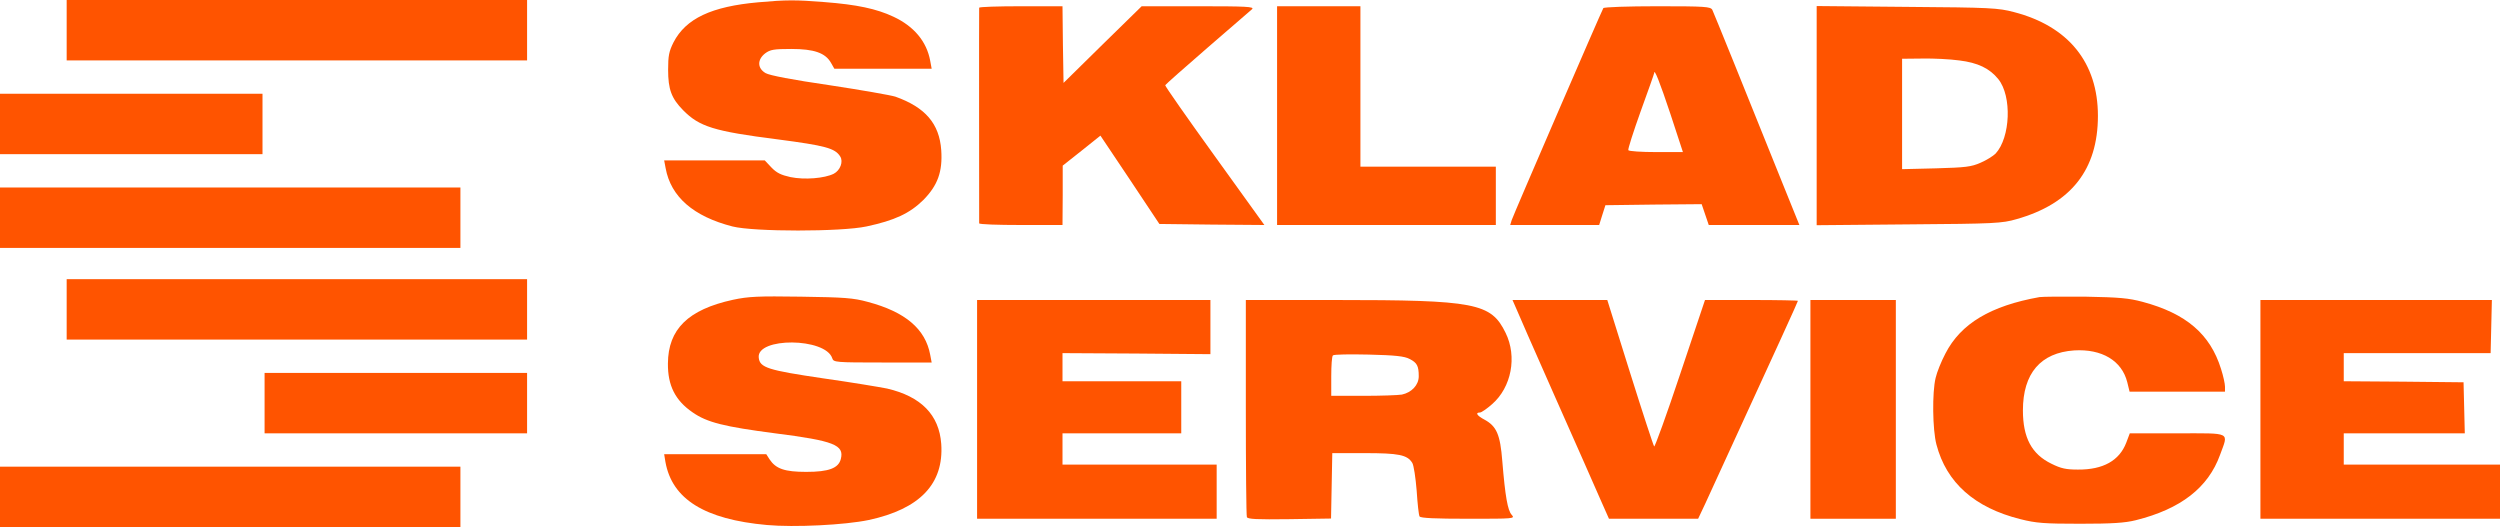 <?xml version="1.0" standalone="no"?>
<svg version="1.0" xmlns="http://www.w3.org/2000/svg"
 width="1200pt" height="253pt" viewBox="0 0 1200 253"
 preserveAspectRatio="xMidYMid meet">

<g transform="translate(0,253) scale(0.1,-0.1)"
fill="#ff5400" stroke="none">
<path d="M320 2385 l0 -145 1105 0 1105 0 0 145 0 145 -1105 0 -1105 0 0 -145z"/>
<path d="M3640 2519 c-225 -20 -348 -78 -407 -192 -22 -44 -26 -65 -26 -132 0
-94 16 -137 72 -194 78 -79 147 -101 454 -140 228 -30 275 -42 300 -82 16 -25
0 -67 -31 -83 -44 -22 -140 -30 -208 -16 -45 10 -66 20 -91 46 l-32 34 -241 0
-242 0 7 -37 c25 -138 134 -232 321 -280 102 -26 522 -26 643 0 136 29 208 63
273 127 69 70 93 136 86 239 -9 128 -77 206 -220 257 -22 7 -164 32 -316 55
-179 26 -288 47 -307 58 -40 23 -41 65 -2 95 24 18 42 21 125 21 110 0 164
-19 191 -67 l16 -28 234 0 233 0 -7 38 c-17 93 -78 166 -177 212 -81 38 -175
58 -331 70 -138 11 -183 11 -317 -1z"/>
<path d="M4700 2493 c-1 -6 0 -1007 0 -1035 0 -5 90 -8 200 -8 l200 0 1 143 0
142 91 72 90 72 142 -212 141 -212 252 -3 252 -2 -239 332 c-132 183 -239 336
-237 339 1 3 92 84 202 179 110 95 207 179 215 186 12 12 -27 14 -258 14
l-272 0 -188 -184 -187 -184 -3 184 -2 184 -200 0 c-110 0 -200 -3 -200 -7z"/>
<path d="M6130 1975 l0 -525 525 0 525 0 0 140 0 140 -325 0 -325 0 0 385 0
385 -200 0 -200 0 0 -525z"/>
<path d="M7696 2491 c-9 -15 -433 -995 -440 -1018 l-7 -23 214 0 213 0 15 48
15 47 231 3 231 2 17 -50 17 -50 217 0 218 0 -78 193 c-185 461 -332 823 -340
840 -9 15 -32 17 -264 17 -139 0 -256 -4 -259 -9z m322 -508 l60 -183 -128 0
c-71 0 -131 4 -134 9 -3 4 24 88 59 186 36 99 65 181 65 184 0 25 27 -43 78
-196z"/>
<path d="M8720 1975 l0 -526 443 4 c413 3 447 5 516 25 262 74 391 238 391
496 0 255 -141 430 -403 498 -76 20 -112 22 -514 25 l-433 4 0 -526z m684 265
c90 -11 146 -38 188 -90 66 -82 58 -280 -13 -357 -12 -12 -44 -32 -72 -44 -45
-20 -73 -23 -214 -27 l-163 -4 0 265 0 265 98 1 c53 1 132 -3 176 -9z"/>
<path d="M0 1935 l0 -145 630 0 630 0 0 145 0 145 -630 0 -630 0 0 -145z"/>
<path d="M0 1485 l0 -145 1105 0 1105 0 0 145 0 145 -1105 0 -1105 0 0 -145z"/>
<path d="M320 1045 l0 -145 1105 0 1105 0 0 145 0 145 -1105 0 -1105 0 0 -145z"/>
<path d="M3518 1091 c-215 -47 -311 -141 -312 -306 -1 -105 35 -177 118 -234
70 -49 152 -69 397 -101 283 -36 332 -56 315 -123 -11 -44 -57 -62 -166 -62
-104 0 -146 15 -176 60 l-16 25 -245 0 -245 0 6 -37 c32 -179 188 -276 487
-303 133 -12 374 0 489 24 246 53 361 174 348 365 -10 140 -97 228 -260 266
-35 7 -173 30 -307 49 -264 39 -304 51 -309 99 -12 99 321 97 353 -3 6 -19 16
-20 242 -20 l235 0 -7 37 c-23 124 -119 206 -300 254 -69 19 -113 22 -320 25
-207 3 -252 1 -327 -15z"/>
<path d="M9790 1104 c-235 -42 -378 -127 -452 -271 -20 -38 -41 -90 -47 -117
-17 -69 -15 -249 4 -320 48 -183 183 -303 403 -358 75 -19 114 -22 287 -22
154 0 215 4 267 17 216 54 347 156 404 313 41 113 59 104 -205 104 l-228 0
-17 -45 c-33 -86 -111 -130 -232 -129 -56 0 -81 5 -127 28 -95 46 -137 125
-137 256 0 178 85 277 246 288 133 8 229 -49 255 -153 l11 -45 229 0 229 0 0
24 c0 13 -8 51 -19 85 -52 167 -167 266 -376 322 -67 18 -112 22 -275 25 -107
1 -206 0 -220 -2z"/>
<path d="M4690 565 l0 -525 575 0 575 0 0 130 0 130 -370 0 -370 0 0 75 0 75
285 0 285 0 0 125 0 125 -285 0 -285 0 0 68 0 67 355 -2 355 -3 0 130 0 130
-560 0 -560 0 0 -525z"/>
<path d="M5980 576 c0 -283 2 -520 5 -528 4 -10 46 -12 205 -10 l199 3 3 157
3 157 155 0 c164 0 205 -8 229 -47 7 -11 16 -71 21 -133 4 -62 10 -118 14
-124 5 -8 77 -11 233 -11 222 0 226 0 209 19 -19 21 -31 87 -45 258 -10 127
-27 167 -86 199 -36 19 -45 34 -21 34 7 0 33 18 58 40 93 81 121 228 65 342
-70 144 -145 158 -819 158 l-428 0 0 -514z m786 231 c36 -18 44 -34 44 -83 0
-42 -34 -78 -81 -88 -18 -3 -101 -6 -185 -6 l-154 0 0 93 c0 52 3 97 8 101 4
5 81 6 172 4 127 -3 172 -8 196 -21z"/>
<path d="M7274 1058 c7 -18 92 -211 188 -428 97 -217 194 -439 218 -493 l43
-97 214 0 214 0 34 72 c363 790 445 970 445 974 0 2 -100 4 -223 4 l-223 0
-119 -355 c-65 -195 -122 -352 -125 -348 -4 5 -56 164 -116 355 l-109 348
-228 0 -227 0 14 -32z"/>
<path d="M8690 565 l0 -525 205 0 205 0 0 525 0 525 -205 0 -205 0 0 -525z"/>
<path d="M10850 565 l0 -525 575 0 575 0 0 130 0 130 -375 0 -375 0 0 75 0 75
290 0 291 0 -3 123 -3 122 -287 3 -288 2 0 68 0 67 352 0 353 0 3 128 3 127
-556 0 -555 0 0 -525z"/>
<path d="M1270 595 l0 -145 630 0 630 0 0 145 0 145 -630 0 -630 0 0 -145z"/>
<path d="M0 145 l0 -145 1105 0 1105 0 0 145 0 145 -1105 0 -1105 0 0 -145z"/>
</g>
</svg>

